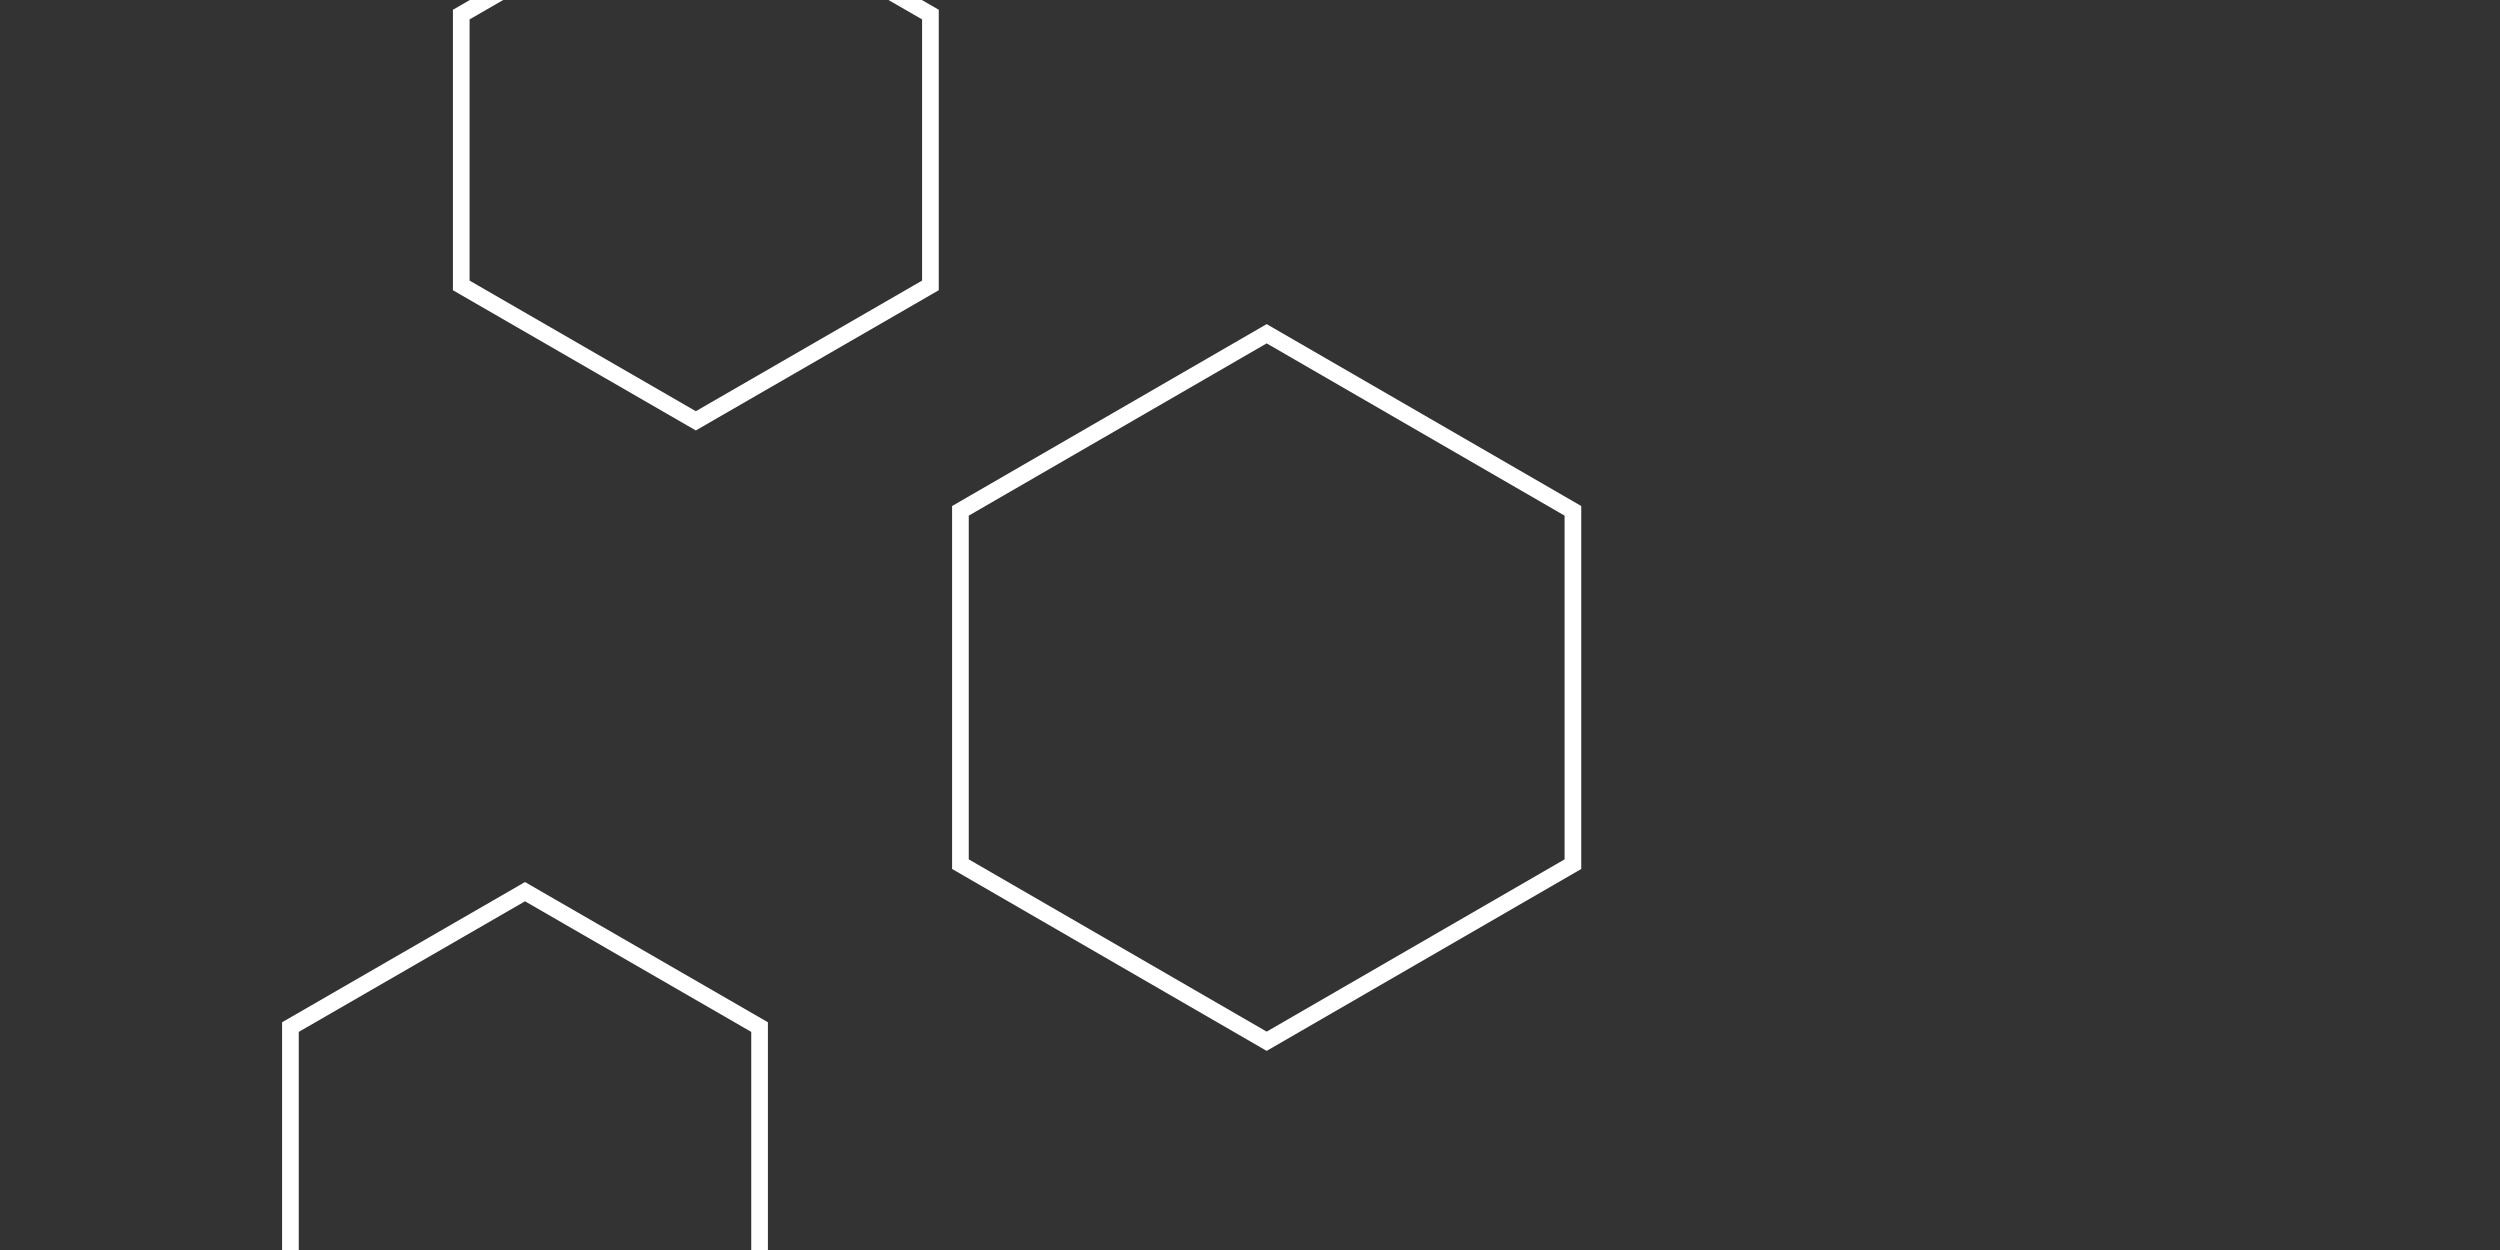 <svg id="visual" viewBox="0 0 600 300" width="600" height="300" xmlns="http://www.w3.org/2000/svg" xmlns:xlink="http://www.w3.org/1999/xlink" version="1.1"><rect x="0" y="0" width="600" height="300" fill="#333333" stroke="none"/><g><g transform="translate(304 165)"><path d="M0 -84.9L73.5 -42.4L73.5 42.4L0 84.9L-73.5 42.4L-73.5 -42.4Z" fill="none" stroke="#fff" stroke-width="4"></path></g><g transform="translate(167 36)"><path d="M0 -65L56.3 -32.5L56.3 32.5L0 65L-56.3 32.5L-56.3 -32.5Z" fill="none" stroke="#fff" stroke-width="4"></path></g><g transform="translate(126 279)"><path d="M0 -65L56.3 -32.5L56.3 32.5L0 65L-56.3 32.5L-56.3 -32.5Z" fill="none" stroke="#fff" stroke-width="4"></path></g></g></svg>